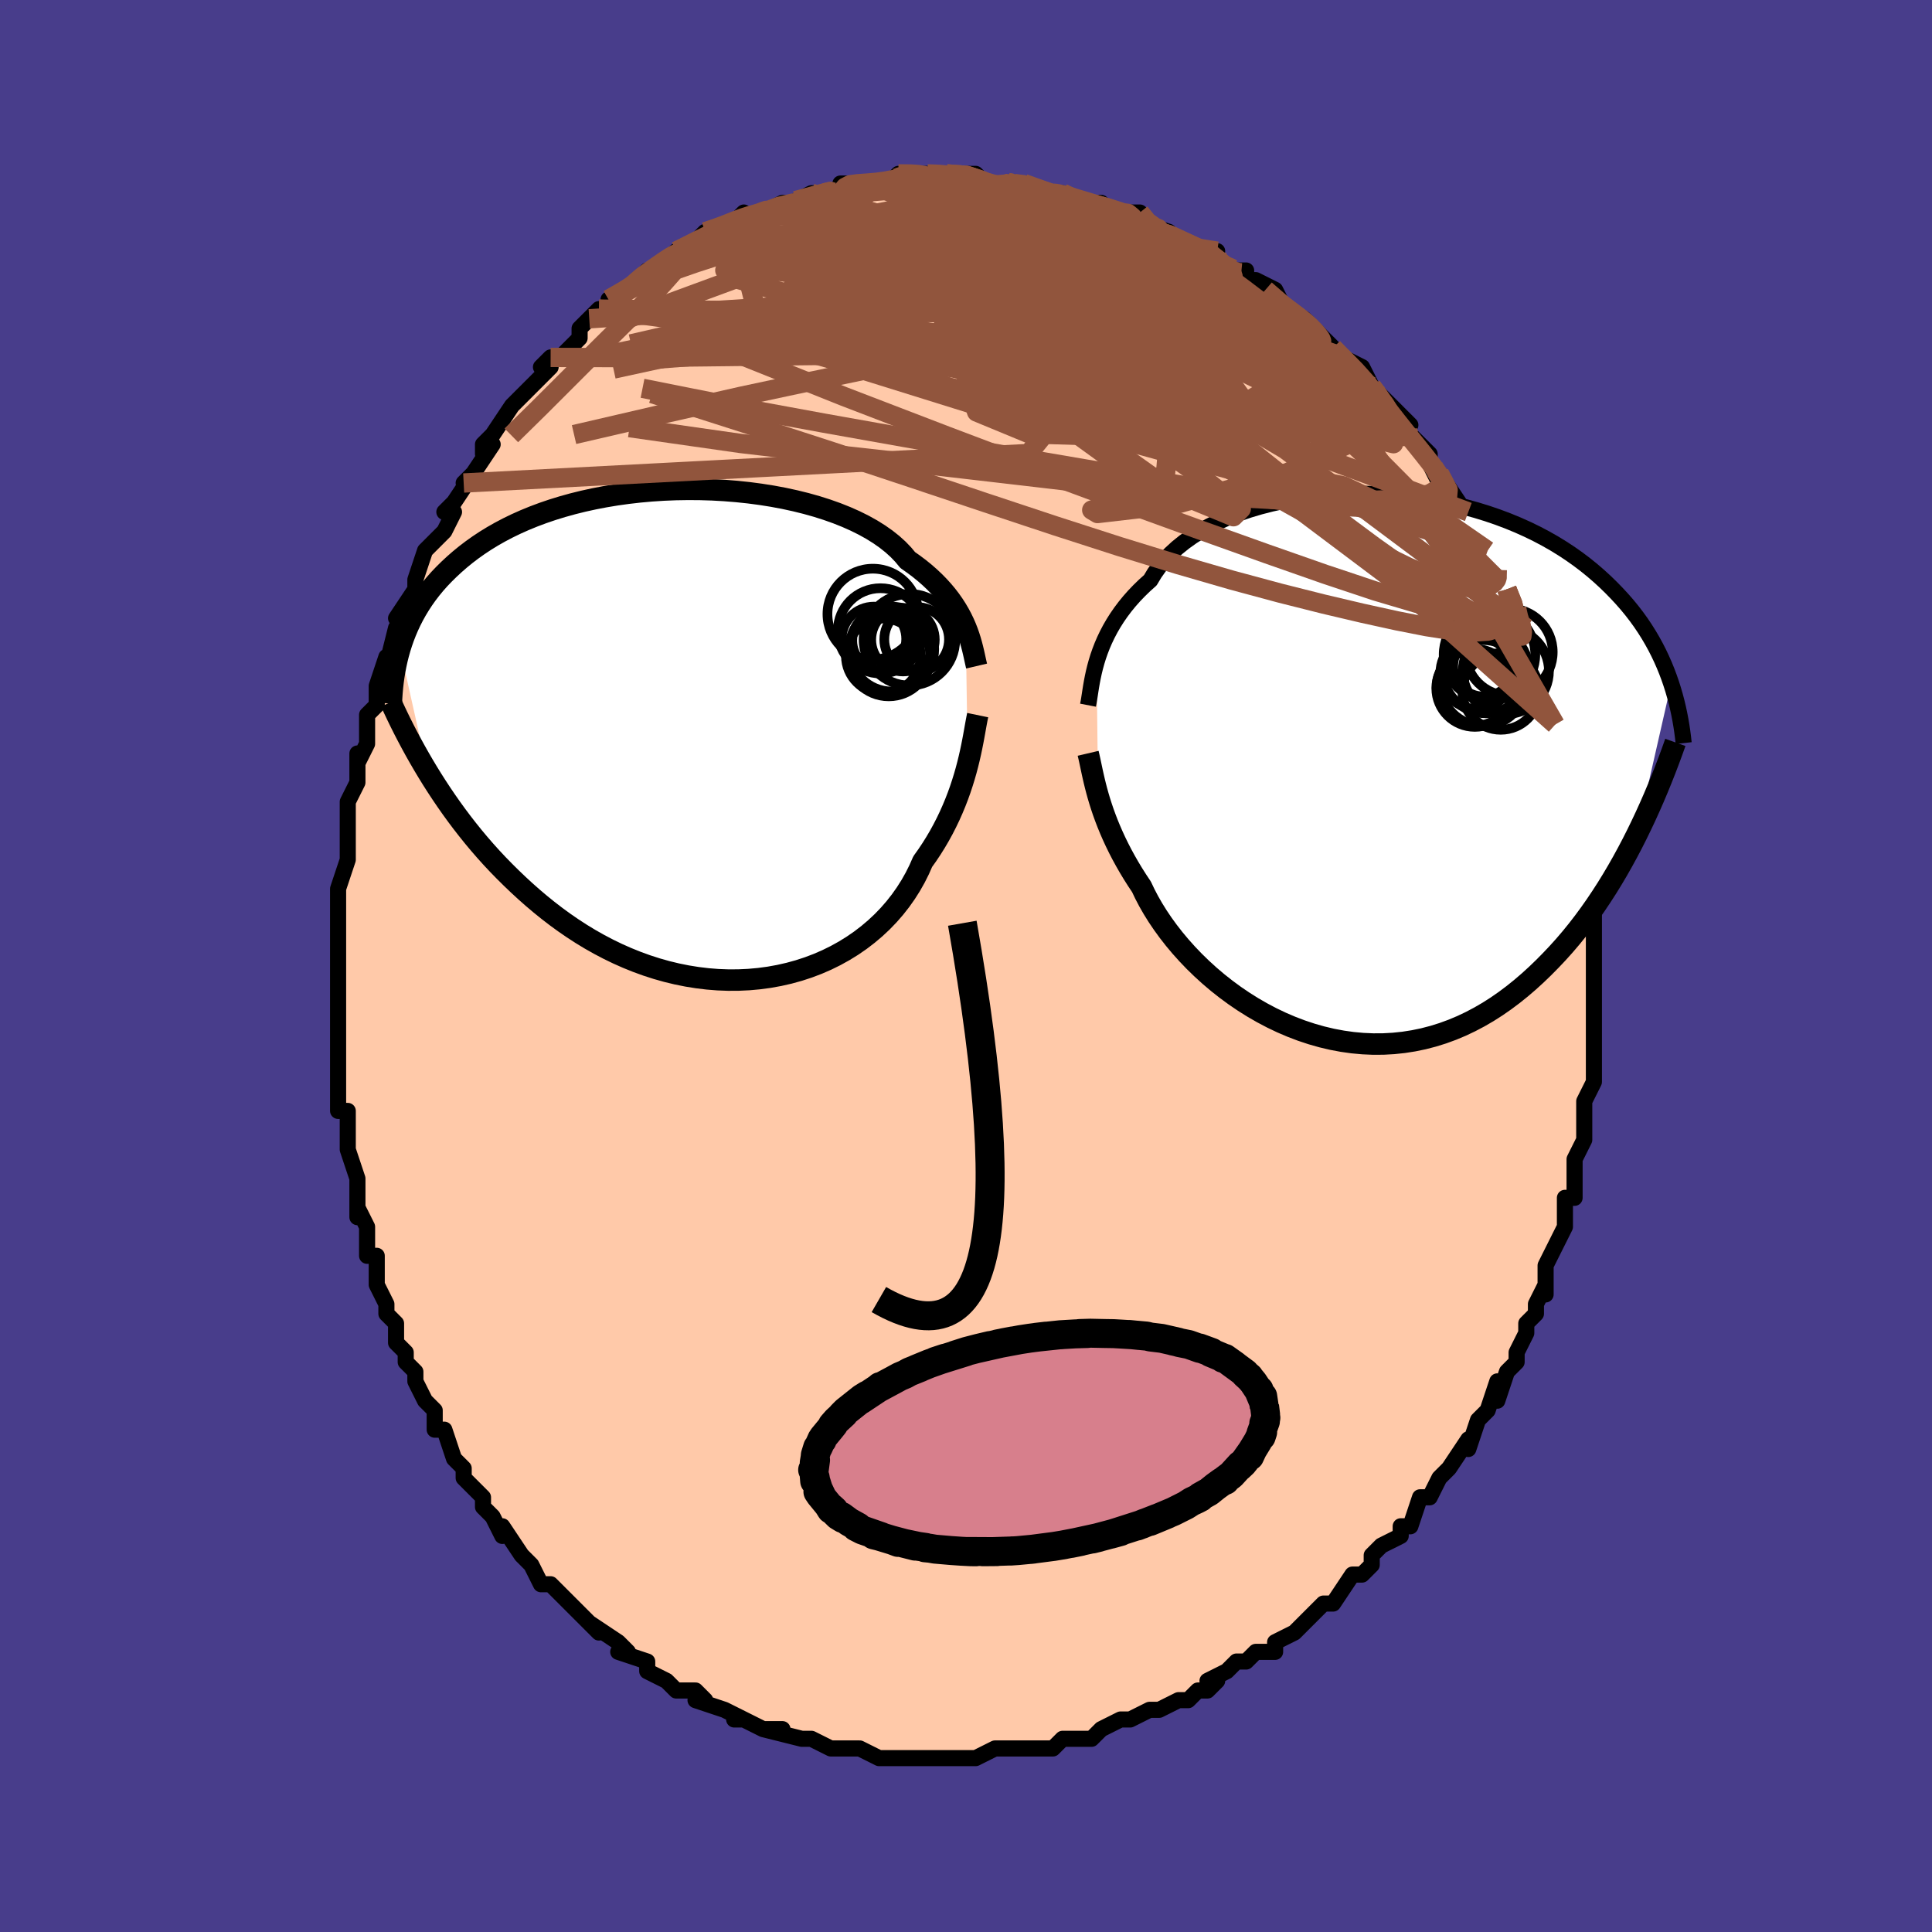 <svg viewBox="-100 -100 200 200" xmlns="http://www.w3.org/2000/svg" width="400" height="400" id="face-svg"><defs><clipPath id="leftEyeClipPath"><polyline points="27.932,-11.165,27.73,-11.628,27.504,-12.097,27.252,-12.569,26.973,-13.044,26.667,-13.52,26.331,-13.997,25.966,-14.473,25.57,-14.946,25.143,-15.416,24.686,-15.882,24.197,-16.343,23.676,-16.798,23.124,-17.246,22.541,-17.685,21.927,-18.116,21.462,-18.677,20.934,-19.226,20.344,-19.76,19.692,-20.278,18.98,-20.778,18.21,-21.26,17.383,-21.72,16.503,-22.158,15.572,-22.572,14.594,-22.962,13.57,-23.326,12.506,-23.664,11.404,-23.973,10.268,-24.254,9.103,-24.507,7.911,-24.73,6.697,-24.922,5.465,-25.085,4.218,-25.216,2.961,-25.317,1.697,-25.388,0.43,-25.427,-0.836,-25.436,-2.098,-25.415,-3.353,-25.364,-4.596,-25.283,-5.826,-25.173,-7.038,-25.034,-8.231,-24.868,-9.402,-24.674,-10.547,-24.454,-11.666,-24.209,-12.757,-23.938,-13.816,-23.644,-14.843,-23.328,-15.837,-22.99,-16.797,-22.631,-17.721,-22.253,-18.609,-21.857,-19.461,-21.444,-20.276,-21.015,-21.055,-20.572,-21.798,-20.116,-22.505,-19.648,-23.178,-19.169,-23.817,-18.682,-24.423,-18.187,-24.999,-17.685,-25.546,-17.178,-26.065,-16.667,-26.558,-16.151,-27.022,-15.627,-27.458,-15.096,-27.867,-14.56,-28.25,-14.018,-28.607,-13.47,-28.94,-12.918,-29.248,-12.363,-29.533,-11.803,-29.795,-11.241,-30.035,-10.677,-30.255,-10.11,-30.454,-9.541,-30.634,-8.972,-27.772,3.82,-27.313,4.564,-26.838,5.309,-26.347,6.056,-25.84,6.803,-25.317,7.55,-24.777,8.295,-24.219,9.038,-23.644,9.778,-23.052,10.514,-22.442,11.245,-21.814,11.969,-21.168,12.687,-20.504,13.396,-19.821,14.096,-19.12,14.79,-18.399,15.48,-17.657,16.164,-16.894,16.839,-16.11,17.503,-15.303,18.155,-14.476,18.791,-13.627,19.41,-12.756,20.009,-11.864,20.587,-10.953,21.14,-10.021,21.667,-9.07,22.166,-8.101,22.636,-7.116,23.073,-6.114,23.477,-5.099,23.846,-4.07,24.178,-3.029,24.472,-1.979,24.726,-0.921,24.939,0.143,25.11,1.212,25.239,2.282,25.324,3.353,25.364,4.421,25.359,5.484,25.309,6.541,25.213,7.589,25.072,8.625,24.884,9.647,24.652,10.653,24.374,11.64,24.052,12.605,23.686,13.547,23.277,14.462,22.826,15.35,22.334,16.207,21.804,17.031,21.236,17.82,20.631,18.573,19.993,19.288,19.323,19.963,18.622,20.596,17.895,21.187,17.142,21.734,16.367,22.238,15.572,22.697,14.76,23.111,13.934,23.48,13.097,23.949,12.439,24.393,11.772,24.815,11.098,25.213,10.418,25.588,9.733,25.939,9.047,26.268,8.359,26.574,7.671,26.859,6.986,27.122,6.305,27.364,5.63,27.585,4.963,27.788,4.305,27.973,3.659,28.14,3.026"></polyline></clipPath><clipPath id="rightEyeClipPath"><polyline points="-27.569,-10.899,-27.399,-11.448,-27.204,-12.008,-26.985,-12.575,-26.738,-13.148,-26.463,-13.725,-26.159,-14.304,-25.825,-14.883,-25.459,-15.462,-25.062,-16.037,-24.633,-16.609,-24.171,-17.175,-23.677,-17.734,-23.15,-18.284,-22.591,-18.826,-21.999,-19.356,-21.575,-20.066,-21.085,-20.76,-20.53,-21.434,-19.91,-22.086,-19.226,-22.714,-18.481,-23.315,-17.676,-23.889,-16.814,-24.433,-15.898,-24.945,-14.931,-25.425,-13.916,-25.87,-12.856,-26.28,-11.756,-26.654,-10.619,-26.992,-9.449,-27.291,-8.25,-27.552,-7.025,-27.775,-5.78,-27.959,-4.518,-28.104,-3.244,-28.21,-1.96,-28.277,-0.671,-28.306,0.619,-28.296,1.907,-28.25,3.189,-28.166,4.461,-28.045,5.721,-27.889,6.966,-27.699,8.191,-27.475,9.396,-27.219,10.576,-26.931,11.731,-26.613,12.858,-26.266,13.954,-25.892,15.019,-25.491,16.05,-25.066,17.048,-24.618,18.01,-24.149,18.937,-23.659,19.827,-23.152,20.681,-22.627,21.499,-22.087,22.28,-21.534,23.026,-20.97,23.737,-20.395,24.415,-19.811,25.06,-19.221,25.674,-18.626,26.258,-18.027,26.816,-17.426,27.346,-16.821,27.848,-16.21,28.322,-15.594,28.77,-14.974,29.19,-14.349,29.586,-13.721,29.956,-13.091,30.303,-12.459,30.626,-11.826,30.926,-11.192,31.205,-10.558,31.463,-9.924,31.7,-9.292,31.919,-8.66,28.367,6.954,27.89,7.897,27.397,8.835,26.888,9.767,26.363,10.692,25.821,11.608,25.263,12.514,24.687,13.408,24.095,14.29,23.485,15.158,22.857,16.011,22.212,16.847,21.549,17.664,20.868,18.462,20.169,19.239,19.451,19.998,18.714,20.745,17.957,21.474,17.178,22.184,16.379,22.87,15.558,23.53,14.717,24.16,13.855,24.759,12.972,25.323,12.069,25.849,11.146,26.336,10.205,26.782,9.245,27.184,8.269,27.541,7.277,27.85,6.27,28.112,5.25,28.323,4.218,28.485,3.176,28.595,2.126,28.653,1.069,28.659,0.006,28.613,-1.058,28.516,-2.124,28.366,-3.189,28.166,-4.25,27.915,-5.305,27.615,-6.352,27.267,-7.389,26.873,-8.413,26.435,-9.423,25.953,-10.414,25.431,-11.386,24.871,-12.336,24.275,-13.261,23.646,-14.16,22.986,-15.029,22.3,-15.868,21.588,-16.673,20.856,-17.444,20.107,-18.177,19.342,-18.872,18.567,-19.527,17.785,-20.141,16.998,-20.713,16.211,-21.242,15.427,-21.726,14.649,-22.167,13.881,-22.563,13.125,-22.916,12.384,-23.369,11.703,-23.799,11.024,-24.206,10.348,-24.59,9.678,-24.952,9.014,-25.29,8.358,-25.607,7.709,-25.901,7.071,-26.174,6.443,-26.427,5.827,-26.659,5.224,-26.873,4.634,-27.067,4.059,-27.245,3.5,-27.406,2.956"></polyline></clipPath><filter id="fuzzy"><feTurbulence id="turbulence" baseFrequency="0.05" numOctaves="3" type="noise" result="noise"></feTurbulence><feDisplacementMap in="SourceGraphic" in2="noise" scale="2"></feDisplacementMap></filter><linearGradient id="rainbowGradient" x1="0%" y1="0%" x2="100%" y2="0%"><stop offset="0%" style="stop-color: rgb(80, 68, 68);  stop-opacity: 1"></stop><stop offset="50%" style="stop-color: rgb(220, 20, 60);  stop-opacity: 1"></stop><stop offset="100%" style="stop-color: rgb(0, 0, 0);  stop-opacity: 1"></stop></linearGradient></defs><title>That&#39;s an ugly face</title><desc>CREATED BY XUAN TANG, MORE INFO AT TXSTC55.GITHUB.IO</desc><rect x="-100" y="-100" width="100%" height="100%" opacity="1" fill="rgb(72, 61, 139)"></rect><polyline id="faceContour" points="65,0,65,0,65,2,65,2,65,3,65,7,65,7,65,9,65,9,65,11,65,12,64,14,64,14,64,15,64,17,64,18,63,20,63,20,63,22,63,23,63,24,62,24,62,27,62,27,61,29,60,31,60,33,60,34,60,33,59,35,59,35,59,36,58,37,58,38,57,40,57,41,56,42,55,45,55,43,54,46,53,47,53,47,52,50,52,49,50,52,50,52,49,53,49,53,48,55,48,55,47,55,46,58,45,58,45,58,45,59,43,60,42,61,42,62,41,63,41,63,40,63,38,66,38,66,37,66,35,68,36,67,34,69,32,70,32,70,32,71,30,71,29,72,28,72,27,73,25,74,26,74,25,75,24,75,23,76,22,76,22,76,20,77,19,77,19,77,17,78,16,78,14,79,14,79,13,80,12,80,10,80,9,81,7,81,7,81,6,81,6,81,5,81,4,81,3,81,1,82,0,82,-2,82,-1,82,-4,82,-5,82,-4,82,-7,82,-6,82,-9,82,-11,81,-11,81,-12,81,-13,81,-13,81,-14,81,-16,80,-17,80,-16,80,-17,80,-21,79,-19,79,-21,79,-23,78,-24,78,-23,78,-25,77,-28,76,-27,76,-28,75,-29,75,-30,75,-31,74,-33,73,-33,73,-33,72,-36,71,-35,71,-36,70,-39,68,-38,69,-38,69,-39,68,-40,67,-41,66,-42,65,-43,64,-44,64,-45,62,-46,61,-46,61,-48,58,-48,59,-49,57,-49,57,-50,56,-50,55,-51,54,-52,53,-52,52,-53,51,-53,51,-54,48,-55,48,-55,46,-56,45,-56,45,-57,43,-57,42,-58,41,-58,40,-59,39,-59,37,-60,36,-60,35,-61,33,-61,31,-61,30,-62,30,-62,29,-62,27,-63,25,-63,26,-63,23,-63,24,-63,22,-63,22,-64,19,-64,17,-64,15,-65,15,-65,12,-65,11,-65,11,-65,8,-65,9,-65,6,-65,4,-65,4,-65,2,-65,1,-65,-2,-65,-1,-65,-2,-65,-2,-65,-5,-65,-5,-65,-7,-65,-8,-64,-11,-64,-13,-64,-12,-64,-15,-64,-16,-64,-17,-63,-19,-63,-22,-63,-21,-63,-21,-62,-23,-62,-26,-62,-26,-61,-27,-61,-29,-60,-32,-60,-31,-60,-31,-59,-35,-58,-36,-59,-36,-57,-39,-57,-39,-57,-40,-56,-43,-56,-43,-56,-43,-55,-44,-54,-45,-53,-47,-54,-47,-53,-48,-51,-51,-52,-50,-51,-51,-49,-54,-50,-53,-50,-54,-49,-55,-47,-58,-47,-58,-47,-58,-46,-59,-46,-59,-43,-62,-44,-62,-43,-63,-42,-63,-40,-65,-40,-66,-40,-66,-38,-68,-39,-67,-36,-69,-37,-69,-35,-70,-34,-71,-33,-72,-34,-71,-31,-73,-30,-74,-30,-74,-30,-74,-28,-75,-27,-76,-27,-76,-24,-77,-24,-77,-23,-78,-24,-77,-21,-78,-21,-78,-21,-78,-19,-79,-18,-79,-18,-79,-16,-80,-14,-80,-13,-80,-12,-81,-13,-81,-12,-81,-10,-81,-9,-81,-9,-81,-8,-81,-7,-82,-5,-82,-5,-82,-4,-82,-3,-82,-2,-82,1,-82,1,-82,2,-81,3,-81,4,-81,5,-81,6,-81,6,-81,9,-80,9,-80,10,-80,10,-80,12,-79,13,-79,14,-79,15,-78,16,-78,17,-78,18,-78,18,-77,21,-76,20,-76,21,-76,22,-75,25,-74,24,-74,26,-74,25,-74,27,-72,29,-72,29,-71,30,-71,32,-70,33,-68,31,-70,33,-68,35,-67,36,-66,35,-67,37,-65,38,-64,38,-64,40,-62,39,-63,41,-62,42,-60,43,-59,43,-58,43,-59,46,-56,45,-56,47,-54,47,-54,48,-53,48,-52,49,-50,49,-51,51,-48,50,-49,52,-46,52,-47,52,-46,54,-43,53,-44,55,-41,55,-40,55,-40,56,-40,56,-39,57,-37,57,-36,58,-35,58,-34,59,-31,59,-31,60,-30,60,-29,60,-28,60,-28,61,-25,61,-25,62,-23,62,-21,62,-22,63,-19,63,-20,63,-18,63,-16,64,-15,64,-14,64,-11,64,-10,64,-10,65,-9,65,-6,65,-6,65,-6,65,-4,65,-2,65,-3,65,0,65,0" fill="#ffc9a9" stroke="black" stroke-width="1.667" stroke-linejoin="round" filter="url(#fuzzy)"></polyline><g transform="translate(41.083 -20.579)"><polyline id="rightCountour" points="-27.569,-10.899,-27.399,-11.448,-27.204,-12.008,-26.985,-12.575,-26.738,-13.148,-26.463,-13.725,-26.159,-14.304,-25.825,-14.883,-25.459,-15.462,-25.062,-16.037,-24.633,-16.609,-24.171,-17.175,-23.677,-17.734,-23.15,-18.284,-22.591,-18.826,-21.999,-19.356,-21.575,-20.066,-21.085,-20.76,-20.53,-21.434,-19.91,-22.086,-19.226,-22.714,-18.481,-23.315,-17.676,-23.889,-16.814,-24.433,-15.898,-24.945,-14.931,-25.425,-13.916,-25.87,-12.856,-26.28,-11.756,-26.654,-10.619,-26.992,-9.449,-27.291,-8.25,-27.552,-7.025,-27.775,-5.78,-27.959,-4.518,-28.104,-3.244,-28.21,-1.96,-28.277,-0.671,-28.306,0.619,-28.296,1.907,-28.25,3.189,-28.166,4.461,-28.045,5.721,-27.889,6.966,-27.699,8.191,-27.475,9.396,-27.219,10.576,-26.931,11.731,-26.613,12.858,-26.266,13.954,-25.892,15.019,-25.491,16.05,-25.066,17.048,-24.618,18.01,-24.149,18.937,-23.659,19.827,-23.152,20.681,-22.627,21.499,-22.087,22.28,-21.534,23.026,-20.97,23.737,-20.395,24.415,-19.811,25.06,-19.221,25.674,-18.626,26.258,-18.027,26.816,-17.426,27.346,-16.821,27.848,-16.21,28.322,-15.594,28.77,-14.974,29.19,-14.349,29.586,-13.721,29.956,-13.091,30.303,-12.459,30.626,-11.826,30.926,-11.192,31.205,-10.558,31.463,-9.924,31.7,-9.292,31.919,-8.66,28.367,6.954,27.89,7.897,27.397,8.835,26.888,9.767,26.363,10.692,25.821,11.608,25.263,12.514,24.687,13.408,24.095,14.29,23.485,15.158,22.857,16.011,22.212,16.847,21.549,17.664,20.868,18.462,20.169,19.239,19.451,19.998,18.714,20.745,17.957,21.474,17.178,22.184,16.379,22.87,15.558,23.53,14.717,24.16,13.855,24.759,12.972,25.323,12.069,25.849,11.146,26.336,10.205,26.782,9.245,27.184,8.269,27.541,7.277,27.85,6.27,28.112,5.25,28.323,4.218,28.485,3.176,28.595,2.126,28.653,1.069,28.659,0.006,28.613,-1.058,28.516,-2.124,28.366,-3.189,28.166,-4.25,27.915,-5.305,27.615,-6.352,27.267,-7.389,26.873,-8.413,26.435,-9.423,25.953,-10.414,25.431,-11.386,24.871,-12.336,24.275,-13.261,23.646,-14.16,22.986,-15.029,22.3,-15.868,21.588,-16.673,20.856,-17.444,20.107,-18.177,19.342,-18.872,18.567,-19.527,17.785,-20.141,16.998,-20.713,16.211,-21.242,15.427,-21.726,14.649,-22.167,13.881,-22.563,13.125,-22.916,12.384,-23.369,11.703,-23.799,11.024,-24.206,10.348,-24.59,9.678,-24.952,9.014,-25.29,8.358,-25.607,7.709,-25.901,7.071,-26.174,6.443,-26.427,5.827,-26.659,5.224,-26.873,4.634,-27.067,4.059,-27.245,3.5,-27.406,2.956" fill="white" stroke="white" stroke-width="0" stroke-linejoin="round" filter="url(#fuzzy)"></polyline></g><g transform="translate(-27.96 -23.906)"><polyline id="leftCountour" points="27.932,-11.165,27.73,-11.628,27.504,-12.097,27.252,-12.569,26.973,-13.044,26.667,-13.52,26.331,-13.997,25.966,-14.473,25.57,-14.946,25.143,-15.416,24.686,-15.882,24.197,-16.343,23.676,-16.798,23.124,-17.246,22.541,-17.685,21.927,-18.116,21.462,-18.677,20.934,-19.226,20.344,-19.76,19.692,-20.278,18.98,-20.778,18.21,-21.26,17.383,-21.72,16.503,-22.158,15.572,-22.572,14.594,-22.962,13.57,-23.326,12.506,-23.664,11.404,-23.973,10.268,-24.254,9.103,-24.507,7.911,-24.73,6.697,-24.922,5.465,-25.085,4.218,-25.216,2.961,-25.317,1.697,-25.388,0.43,-25.427,-0.836,-25.436,-2.098,-25.415,-3.353,-25.364,-4.596,-25.283,-5.826,-25.173,-7.038,-25.034,-8.231,-24.868,-9.402,-24.674,-10.547,-24.454,-11.666,-24.209,-12.757,-23.938,-13.816,-23.644,-14.843,-23.328,-15.837,-22.99,-16.797,-22.631,-17.721,-22.253,-18.609,-21.857,-19.461,-21.444,-20.276,-21.015,-21.055,-20.572,-21.798,-20.116,-22.505,-19.648,-23.178,-19.169,-23.817,-18.682,-24.423,-18.187,-24.999,-17.685,-25.546,-17.178,-26.065,-16.667,-26.558,-16.151,-27.022,-15.627,-27.458,-15.096,-27.867,-14.56,-28.25,-14.018,-28.607,-13.47,-28.94,-12.918,-29.248,-12.363,-29.533,-11.803,-29.795,-11.241,-30.035,-10.677,-30.255,-10.11,-30.454,-9.541,-30.634,-8.972,-27.772,3.82,-27.313,4.564,-26.838,5.309,-26.347,6.056,-25.84,6.803,-25.317,7.55,-24.777,8.295,-24.219,9.038,-23.644,9.778,-23.052,10.514,-22.442,11.245,-21.814,11.969,-21.168,12.687,-20.504,13.396,-19.821,14.096,-19.12,14.79,-18.399,15.48,-17.657,16.164,-16.894,16.839,-16.11,17.503,-15.303,18.155,-14.476,18.791,-13.627,19.41,-12.756,20.009,-11.864,20.587,-10.953,21.14,-10.021,21.667,-9.07,22.166,-8.101,22.636,-7.116,23.073,-6.114,23.477,-5.099,23.846,-4.07,24.178,-3.029,24.472,-1.979,24.726,-0.921,24.939,0.143,25.11,1.212,25.239,2.282,25.324,3.353,25.364,4.421,25.359,5.484,25.309,6.541,25.213,7.589,25.072,8.625,24.884,9.647,24.652,10.653,24.374,11.64,24.052,12.605,23.686,13.547,23.277,14.462,22.826,15.35,22.334,16.207,21.804,17.031,21.236,17.82,20.631,18.573,19.993,19.288,19.323,19.963,18.622,20.596,17.895,21.187,17.142,21.734,16.367,22.238,15.572,22.697,14.76,23.111,13.934,23.48,13.097,23.949,12.439,24.393,11.772,24.815,11.098,25.213,10.418,25.588,9.733,25.939,9.047,26.268,8.359,26.574,7.671,26.859,6.986,27.122,6.305,27.364,5.63,27.585,4.963,27.788,4.305,27.973,3.659,28.14,3.026" fill="white" stroke="white" stroke-width="0" stroke-linejoin="round" filter="url(#fuzzy)"></polyline></g><g transform="translate(41.083 -20.579)"><polyline id="rightUpper" points="-28.451,-6.42,-28.388,-6.748,-28.328,-7.109,-28.267,-7.502,-28.203,-7.922,-28.132,-8.368,-28.05,-8.838,-27.955,-9.328,-27.845,-9.836,-27.717,-10.36,-27.569,-10.899,-27.399,-11.448,-27.204,-12.008,-26.985,-12.575,-26.738,-13.148,-26.463,-13.725,-26.159,-14.304,-25.825,-14.883,-25.459,-15.462,-25.062,-16.037,-24.633,-16.609,-24.171,-17.175,-23.677,-17.734,-23.15,-18.284,-22.591,-18.826,-21.999,-19.356,-21.575,-20.066,-21.085,-20.76,-20.53,-21.434,-19.91,-22.086,-19.226,-22.714,-18.481,-23.315,-17.676,-23.889,-16.814,-24.433,-15.898,-24.945,-14.931,-25.425,-13.916,-25.87,-12.856,-26.28,-11.756,-26.654,-10.619,-26.992,-9.449,-27.291,-8.25,-27.552,-7.025,-27.775,-5.78,-27.959,-4.518,-28.104,-3.244,-28.21,-1.96,-28.277,-0.671,-28.306,0.619,-28.296,1.907,-28.25,3.189,-28.166,4.461,-28.045,5.721,-27.889,6.966,-27.699,8.191,-27.475,9.396,-27.219,10.576,-26.931,11.731,-26.613,12.858,-26.266,13.954,-25.892,15.019,-25.491,16.05,-25.066,17.048,-24.618,18.01,-24.149,18.937,-23.659,19.827,-23.152,20.681,-22.627,21.499,-22.087,22.28,-21.534,23.026,-20.97,23.737,-20.395,24.415,-19.811,25.06,-19.221,25.674,-18.626,26.258,-18.027,26.816,-17.426,27.346,-16.821,27.848,-16.21,28.322,-15.594,28.77,-14.974,29.19,-14.349,29.586,-13.721,29.956,-13.091,30.303,-12.459,30.626,-11.826,30.926,-11.192,31.205,-10.558,31.463,-9.924,31.7,-9.292,31.919,-8.66,32.119,-8.031,32.301,-7.404,32.467,-6.779,32.616,-6.158,32.749,-5.539,32.868,-4.924,32.973,-4.312,33.064,-3.704,33.142,-3.099,33.208,-2.498" fill="none" stroke="black" stroke-width="1.667" stroke-linejoin="round" filter="url(#fuzzy)"></polyline><polyline id="rightLower" points="-28.439,-1.439,-28.357,-1.091,-28.275,-0.722,-28.191,-0.332,-28.105,0.078,-28.013,0.51,-27.913,0.961,-27.804,1.432,-27.684,1.922,-27.552,2.43,-27.406,2.956,-27.245,3.5,-27.067,4.059,-26.873,4.634,-26.659,5.224,-26.427,5.827,-26.174,6.443,-25.901,7.071,-25.607,7.709,-25.29,8.358,-24.952,9.014,-24.59,9.678,-24.206,10.348,-23.799,11.024,-23.369,11.703,-22.916,12.384,-22.563,13.125,-22.167,13.881,-21.726,14.649,-21.242,15.427,-20.713,16.211,-20.141,16.998,-19.527,17.785,-18.872,18.567,-18.177,19.342,-17.444,20.107,-16.673,20.856,-15.868,21.588,-15.029,22.3,-14.16,22.986,-13.261,23.646,-12.336,24.275,-11.386,24.871,-10.414,25.431,-9.423,25.953,-8.413,26.435,-7.389,26.873,-6.352,27.267,-5.305,27.615,-4.25,27.915,-3.189,28.166,-2.124,28.366,-1.058,28.516,0.006,28.613,1.069,28.659,2.126,28.653,3.176,28.595,4.218,28.485,5.25,28.323,6.27,28.112,7.277,27.85,8.269,27.541,9.245,27.184,10.205,26.782,11.146,26.336,12.069,25.849,12.972,25.323,13.855,24.759,14.717,24.16,15.558,23.53,16.379,22.87,17.178,22.184,17.957,21.474,18.714,20.745,19.451,19.998,20.169,19.239,20.868,18.462,21.549,17.664,22.212,16.847,22.857,16.011,23.485,15.158,24.095,14.29,24.687,13.408,25.263,12.514,25.821,11.608,26.363,10.692,26.888,9.767,27.397,8.835,27.89,7.897,28.367,6.954,28.828,6.006,29.275,5.056,29.707,4.103,30.125,3.149,30.528,2.195,30.918,1.24,31.295,0.286,31.659,-0.667,32.01,-1.618,32.349,-2.568" fill="none" stroke="black" stroke-width="2.222" stroke-linejoin="round" filter="url(#fuzzy)"></polyline><!--[--><circle r="4.445" cx="12.449" cy="-8.718" stroke="black" fill="none" stroke-width="1" filter="url(#fuzzy)" clip-path="url(#rightEyeClipPath)"></circle><circle r="4.741" cx="13.108" cy="-11.663" stroke="black" fill="none" stroke-width="1" filter="url(#fuzzy)" clip-path="url(#rightEyeClipPath)"></circle><circle r="3.966" cx="14.272" cy="-7.84" stroke="black" fill="none" stroke-width="1" filter="url(#fuzzy)" clip-path="url(#rightEyeClipPath)"></circle><circle r="4.514" cx="15.14" cy="-11.916" stroke="black" fill="none" stroke-width="1" filter="url(#fuzzy)" clip-path="url(#rightEyeClipPath)"></circle><circle r="3.969" cx="11.611" cy="-8.26" stroke="black" fill="none" stroke-width="1" filter="url(#fuzzy)" clip-path="url(#rightEyeClipPath)"></circle><circle r="3.987" cx="11.591" cy="-8.163" stroke="black" fill="none" stroke-width="1" filter="url(#fuzzy)" clip-path="url(#rightEyeClipPath)"></circle><circle r="4.458" cx="12.714" cy="-10.039" stroke="black" fill="none" stroke-width="1" filter="url(#fuzzy)" clip-path="url(#rightEyeClipPath)"></circle><circle r="4.457" cx="14.806" cy="-9.956" stroke="black" fill="none" stroke-width="1" filter="url(#fuzzy)" clip-path="url(#rightEyeClipPath)"></circle><circle r="3.141" cx="12.492" cy="-10.46" stroke="black" fill="none" stroke-width="1" filter="url(#fuzzy)" clip-path="url(#rightEyeClipPath)"></circle><circle r="3.753" cx="11.781" cy="-9.781" stroke="black" fill="none" stroke-width="1" filter="url(#fuzzy)" clip-path="url(#rightEyeClipPath)"></circle><!--]--></g><g transform="translate(-27.96 -23.906)"><polyline id="leftUpper" points="29.057,-7.143,28.98,-7.471,28.903,-7.82,28.823,-8.188,28.736,-8.574,28.64,-8.975,28.532,-9.391,28.409,-9.82,28.27,-10.259,28.112,-10.708,27.932,-11.165,27.73,-11.628,27.504,-12.097,27.252,-12.569,26.973,-13.044,26.667,-13.52,26.331,-13.997,25.966,-14.473,25.57,-14.946,25.143,-15.416,24.686,-15.882,24.197,-16.343,23.676,-16.798,23.124,-17.246,22.541,-17.685,21.927,-18.116,21.462,-18.677,20.934,-19.226,20.344,-19.76,19.692,-20.278,18.98,-20.778,18.21,-21.26,17.383,-21.72,16.503,-22.158,15.572,-22.572,14.594,-22.962,13.57,-23.326,12.506,-23.664,11.404,-23.973,10.268,-24.254,9.103,-24.507,7.911,-24.73,6.697,-24.922,5.465,-25.085,4.218,-25.216,2.961,-25.317,1.697,-25.388,0.43,-25.427,-0.836,-25.436,-2.098,-25.415,-3.353,-25.364,-4.596,-25.283,-5.826,-25.173,-7.038,-25.034,-8.231,-24.868,-9.402,-24.674,-10.547,-24.454,-11.666,-24.209,-12.757,-23.938,-13.816,-23.644,-14.843,-23.328,-15.837,-22.99,-16.797,-22.631,-17.721,-22.253,-18.609,-21.857,-19.461,-21.444,-20.276,-21.015,-21.055,-20.572,-21.798,-20.116,-22.505,-19.648,-23.178,-19.169,-23.817,-18.682,-24.423,-18.187,-24.999,-17.685,-25.546,-17.178,-26.065,-16.667,-26.558,-16.151,-27.022,-15.627,-27.458,-15.096,-27.867,-14.56,-28.25,-14.018,-28.607,-13.47,-28.94,-12.918,-29.248,-12.363,-29.533,-11.803,-29.795,-11.241,-30.035,-10.677,-30.255,-10.11,-30.454,-9.541,-30.634,-8.972,-30.795,-8.401,-30.938,-7.83,-31.064,-7.259,-31.174,-6.688,-31.268,-6.117,-31.347,-5.546,-31.412,-4.977,-31.463,-4.408,-31.501,-3.841,-31.526,-3.274" fill="none" stroke="black" stroke-width="2.222" stroke-linejoin="round" filter="url(#fuzzy)"></polyline><polyline id="leftLower" points="29.17,-2.066,29.093,-1.693,29.016,-1.283,28.936,-0.839,28.852,-0.363,28.76,0.143,28.66,0.675,28.549,1.232,28.427,1.811,28.291,2.41,28.14,3.026,27.973,3.659,27.788,4.305,27.585,4.963,27.364,5.63,27.122,6.305,26.859,6.986,26.574,7.671,26.268,8.359,25.939,9.047,25.588,9.733,25.213,10.418,24.815,11.098,24.393,11.772,23.949,12.439,23.48,13.097,23.111,13.934,22.697,14.76,22.238,15.572,21.734,16.367,21.187,17.142,20.596,17.895,19.963,18.622,19.288,19.323,18.573,19.993,17.82,20.631,17.031,21.236,16.207,21.804,15.35,22.334,14.462,22.826,13.547,23.277,12.605,23.686,11.64,24.052,10.653,24.374,9.647,24.652,8.625,24.884,7.589,25.072,6.541,25.213,5.484,25.309,4.421,25.359,3.353,25.364,2.282,25.324,1.212,25.239,0.143,25.11,-0.921,24.939,-1.979,24.726,-3.029,24.472,-4.07,24.178,-5.099,23.846,-6.114,23.477,-7.116,23.073,-8.101,22.636,-9.07,22.166,-10.021,21.667,-10.953,21.14,-11.864,20.587,-12.756,20.009,-13.627,19.41,-14.476,18.791,-15.303,18.155,-16.11,17.503,-16.894,16.839,-17.657,16.164,-18.399,15.48,-19.12,14.79,-19.821,14.096,-20.504,13.396,-21.168,12.687,-21.814,11.969,-22.442,11.245,-23.052,10.514,-23.644,9.778,-24.219,9.038,-24.777,8.295,-25.317,7.55,-25.84,6.803,-26.347,6.056,-26.838,5.309,-27.313,4.564,-27.772,3.82,-28.216,3.078,-28.645,2.339,-29.06,1.604,-29.46,0.873,-29.846,0.146,-30.22,-0.576,-30.58,-1.293,-30.927,-2.005,-31.262,-2.712,-31.585,-3.414" fill="none" stroke="black" stroke-width="2.222" stroke-linejoin="round" filter="url(#fuzzy)"></polyline><!--[--><circle r="4.283" cx="19.964" cy="-8.293" stroke="black" fill="none" stroke-width="1" filter="url(#fuzzy)" clip-path="url(#leftEyeClipPath)"></circle><circle r="3.064" cx="19.25" cy="-9.77" stroke="black" fill="none" stroke-width="1" filter="url(#fuzzy)" clip-path="url(#leftEyeClipPath)"></circle><circle r="3.349" cx="22.851" cy="-9.903" stroke="black" fill="none" stroke-width="1" filter="url(#fuzzy)" clip-path="url(#leftEyeClipPath)"></circle><circle r="4.412" cx="19.105" cy="-10.79" stroke="black" fill="none" stroke-width="1" filter="url(#fuzzy)" clip-path="url(#leftEyeClipPath)"></circle><circle r="3.87" cx="19.401" cy="-8.194" stroke="black" fill="none" stroke-width="1" filter="url(#fuzzy)" clip-path="url(#leftEyeClipPath)"></circle><circle r="4.701" cx="18.319" cy="-12.522" stroke="black" fill="none" stroke-width="1" filter="url(#fuzzy)" clip-path="url(#leftEyeClipPath)"></circle><circle r="3.29" cx="21.438" cy="-9.874" stroke="black" fill="none" stroke-width="1" filter="url(#fuzzy)" clip-path="url(#leftEyeClipPath)"></circle><circle r="3.342" cx="18.429" cy="-9.955" stroke="black" fill="none" stroke-width="1" filter="url(#fuzzy)" clip-path="url(#leftEyeClipPath)"></circle><circle r="4.392" cx="20.277" cy="-8.9" stroke="black" fill="none" stroke-width="1" filter="url(#fuzzy)" clip-path="url(#leftEyeClipPath)"></circle><circle r="4.741" cx="22.102" cy="-9.87" stroke="black" fill="none" stroke-width="1" filter="url(#fuzzy)" clip-path="url(#leftEyeClipPath)"></circle><!--]--></g><g id="hairs"><!--[--><polyline points="56,-39,56.596,-37.514,56.798,-36.556,56.745,-35.856,56.437,-35.377,55.85,-35.192,54.952,-35.366,53.713,-35.911,52.119,-36.803,50.171,-38.01,47.878,-39.508,45.242,-41.307,42.244,-43.439,38.852,-45.96,35.025,-48.918,30.715,-52.341,25.879,-56.219,20.494,-60.521,14.586,-65.216,8.256,-70.317,1.659,-75.886" fill="none" stroke="rgb(145, 85, 61)" stroke-width="2" stroke-linejoin="round" filter="url(#fuzzy)"></polyline><polyline points="49,-50,49.278,-49.971,49.391,-49.328,49.083,-48.736,48.35,-48.285,47.187,-47.948,45.583,-47.692,43.518,-47.522,40.968,-47.48,37.908,-47.616,34.315,-47.963,30.173,-48.518,25.477,-49.25,20.227,-50.119,14.421,-51.099,8.056,-52.187,1.117,-53.393,-6.433,-54.723,-14.664,-56.189,-23.67,-57.844,-33.485,-59.803" fill="none" stroke="rgb(145, 85, 61)" stroke-width="2" stroke-linejoin="round" filter="url(#fuzzy)"></polyline><polyline points="-2,-82,0.083,-81.839,1.566,-81.34,3.083,-80.646,4.79,-79.861,6.693,-79.006,8.771,-78.06,11.002,-77.003,13.361,-75.835,15.814,-74.576,18.325,-73.255,20.863,-71.898,23.41,-70.526,25.945,-69.16,28.439,-67.822,30.854,-66.527,33.168,-65.273,35.39,-64.061,37.52,-62.958,39.453,-62.162" fill="none" stroke="rgb(145, 85, 61)" stroke-width="2" stroke-linejoin="round" filter="url(#fuzzy)"></polyline><polyline points="-37,-69,-35.304,-69.938,-33.837,-70.751,-32.339,-71.446,-30.633,-72.124,-28.704,-72.824,-26.613,-73.526,-24.402,-74.206,-22.081,-74.862,-19.647,-75.503,-17.121,-76.134,-14.548,-76.749,-11.987,-77.333,-9.487,-77.873,-7.069,-78.364,-4.734,-78.813,-2.493,-79.246,-0.399,-79.701,1.499,-80.199,3.279,-80.683" fill="none" stroke="rgb(145, 85, 61)" stroke-width="2" stroke-linejoin="round" filter="url(#fuzzy)"></polyline><polyline points="-23,-78,-22.67,-77.58,-21.198,-77.588,-19.334,-77.652,-17.129,-77.695,-14.567,-77.702,-11.676,-77.672,-8.517,-77.608,-5.161,-77.515,-1.7,-77.397,1.772,-77.253,5.205,-77.063,8.614,-76.793,12.026,-76.43,15.364,-76.051,18.371,-75.849" fill="none" stroke="rgb(145, 85, 61)" stroke-width="2" stroke-linejoin="round" filter="url(#fuzzy)"></polyline><polyline points="57,-37,57.202,-36.119,57.464,-35.295,57.598,-34.581,57.548,-34.152,57.272,-34.134,56.73,-34.562,55.899,-35.422,54.78,-36.686,53.378,-38.344,51.685,-40.421,49.672,-42.97,47.318,-46.058,44.625,-49.742,41.587,-54.072,38.083,-59.112,33.872,-64.875" fill="none" stroke="rgb(145, 85, 61)" stroke-width="2" stroke-linejoin="round" filter="url(#fuzzy)"></polyline><polyline points="-37,-69,-35.358,-69.953,-34.053,-70.8,-32.823,-71.55,-31.496,-72.3,-30.06,-73.083,-28.577,-73.874,-27.085,-74.645,-25.585,-75.392,-24.067,-76.115,-22.543,-76.808,-21.054,-77.449,-19.654,-78.018,-18.39,-78.504,-17.291,-78.914,-16.368,-79.266,-15.612,-79.581,-14.998,-79.862,-14.475,-80.083,-14.009,-80.183,-13.732,-80.107" fill="none" stroke="rgb(145, 85, 61)" stroke-width="2" stroke-linejoin="round" filter="url(#fuzzy)"></polyline><polyline points="31,-70,32.792,-68.453,34.107,-67.462,34.969,-66.795,35.582,-66.253,36.073,-65.753,36.459,-65.305,36.715,-64.948,36.812,-64.702,36.735,-64.569,36.466,-64.549,35.983,-64.657,35.258,-64.919,34.268,-65.365,32.994,-66.007,31.42,-66.847,29.52,-67.895,27.256,-69.177,24.586,-70.733,21.473,-72.586,17.898,-74.749,13.93,-77.247" fill="none" stroke="rgb(145, 85, 61)" stroke-width="2" stroke-linejoin="round" filter="url(#fuzzy)"></polyline><polyline points="46,-56,45.713,-55.605,45.741,-55.108,45.465,-54.828,44.742,-54.786,43.546,-55.004,41.862,-55.521,39.654,-56.373,36.876,-57.578,33.494,-59.149,29.482,-61.099,24.811,-63.428,19.435,-66.115,13.308,-69.142,6.424,-72.542,-1.099,-76.432" fill="none" stroke="rgb(145, 85, 61)" stroke-width="2" stroke-linejoin="round" filter="url(#fuzzy)"></polyline><polyline points="56,-39,56.525,-37.499,56.514,-36.493,56.105,-35.701,55.303,-35.074,54.085,-34.676,52.423,-34.558,50.293,-34.722,47.684,-35.129,44.599,-35.736,41.046,-36.516,37.025,-37.463,32.523,-38.597,27.514,-39.948,21.974,-41.55,15.889,-43.421,9.257,-45.561,2.081,-47.942,-5.634,-50.523,-13.902,-53.265,-22.799,-56.152,-32.494,-59.254" fill="none" stroke="rgb(145, 85, 61)" stroke-width="2" stroke-linejoin="round" filter="url(#fuzzy)"></polyline><polyline points="49,-51,49.909,-49.282,49.844,-48.529,49.241,-48.128,48.124,-47.933,46.467,-47.884,44.238,-47.985,41.401,-48.285,37.925,-48.852,33.786,-49.733,28.975,-50.938,23.48,-52.425,17.277,-54.133,10.339,-56.025,2.649,-58.127,-5.796,-60.495,-15.051,-63.132,-25.326,-65.953" fill="none" stroke="rgb(145, 85, 61)" stroke-width="2" stroke-linejoin="round" filter="url(#fuzzy)"></polyline><polyline points="-27,-76,-26.22,-76.265,-25.011,-76.711,-23.993,-77.114,-23.174,-77.423,-22.457,-77.655,-21.811,-77.842,-21.267,-77.999,-20.874,-78.126,-20.67,-78.207,-20.691,-78.218,-20.979,-78.125,-21.623,-77.877,-22.803,-77.417,-24.72,-76.724" fill="none" stroke="rgb(145, 85, 61)" stroke-width="2" stroke-linejoin="round" filter="url(#fuzzy)"></polyline><polyline points="-30,-74,-28.29,-74.812,-26.645,-75.278,-24.77,-75.46,-22.662,-75.415,-20.374,-75.17,-17.905,-74.75,-15.224,-74.186,-12.302,-73.511,-9.137,-72.751,-5.736,-71.921,-2.118,-71.03,1.701,-70.08,5.698,-69.077,9.839,-68.023,14.074,-66.921,18.341,-65.775,22.582,-64.588,26.771,-63.379,30.908,-62.186,34.981,-61.055,38.915,-59.911" fill="none" stroke="rgb(145, 85, 61)" stroke-width="2" stroke-linejoin="round" filter="url(#fuzzy)"></polyline><polyline points="12,-79,12.834,-78.924,13.417,-78.659,13.719,-78.313,13.702,-77.943,13.333,-77.519,12.585,-77.003,11.434,-76.385,9.856,-75.682,7.831,-74.911,5.344,-74.079,2.374,-73.187,-1.115,-72.241,-5.166,-71.243,-9.804,-70.18,-15.026,-69.003,-20.83,-67.654,-27.307,-66.098,-34.683,-64.398" fill="none" stroke="rgb(145, 85, 61)" stroke-width="2" stroke-linejoin="round" filter="url(#fuzzy)"></polyline><polyline points="-21,-78,-20.263,-78.176,-18.773,-78.337,-16.92,-78.336,-14.731,-78.2,-12.238,-77.951,-9.539,-77.595,-6.733,-77.136,-3.862,-76.57,-0.906,-75.898,2.175,-75.127,5.398,-74.28,8.744,-73.393,12.169,-72.498,15.641,-71.605,19.142,-70.692,22.657,-69.736,26.138,-68.746,29.497,-67.805,32.575,-67.095" fill="none" stroke="rgb(145, 85, 61)" stroke-width="2" stroke-linejoin="round" filter="url(#fuzzy)"></polyline><polyline points="-21,-78,-19.384,-78.628,-18.03,-78.951,-16.56,-79.22,-14.912,-79.482,-13.2,-79.731,-11.536,-79.953,-9.953,-80.136,-8.421,-80.267,-6.898,-80.347,-5.371,-80.392,-3.858,-80.427,-2.392,-80.475,-1.001,-80.549,0.293,-80.643,1.473,-80.738,2.513,-80.817,3.377,-80.879,4.024,-80.938,4.429,-81.011,4.592,-81.076,4.491,-81.076" fill="none" stroke="rgb(145, 85, 61)" stroke-width="2" stroke-linejoin="round" filter="url(#fuzzy)"></polyline><polyline points="18,-78,18.769,-77.047,19.934,-76.203,21.135,-75.386,22.474,-74.489,23.965,-73.491,25.536,-72.423,27.118,-71.311,28.691,-70.157,30.267,-68.957,31.857,-67.723,33.447,-66.483,34.997,-65.277,36.456,-64.141,37.769,-63.107,38.895,-62.207,39.819,-61.465,40.559,-60.882,41.149,-60.426,41.622,-60.063,41.97,-59.859" fill="none" stroke="rgb(145, 85, 61)" stroke-width="2" stroke-linejoin="round" filter="url(#fuzzy)"></polyline><polyline points="-4,-82,-2.826,-81.955,-1.219,-81.803,0.533,-81.509,2.271,-81.091,3.982,-80.611,5.687,-80.132,7.394,-79.683,9.091,-79.262,10.765,-78.85,12.396,-78.432,13.942,-78.008,15.34,-77.603,16.518,-77.254,17.443,-76.991,18.155,-76.808,18.714,-76.683,18.981,-76.656" fill="none" stroke="rgb(145, 85, 61)" stroke-width="2" stroke-linejoin="round" filter="url(#fuzzy)"></polyline><polyline points="-30,-74,-29.788,-74.096,-29.026,-74.481,-27.896,-75.061,-26.596,-75.696,-25.247,-76.306,-23.925,-76.857,-22.675,-77.337,-21.506,-77.749,-20.408,-78.106,-19.365,-78.428,-18.372,-78.734,-17.437,-79.033,-16.569,-79.327,-15.783,-79.607,-15.095,-79.853,-14.537,-80.042,-14.175,-80.152,-14.114,-80.165,-14.469,-80.074,-15.277,-79.873,-16.413,-79.569,-17.634,-79.232" fill="none" stroke="rgb(145, 85, 61)" stroke-width="2" stroke-linejoin="round" filter="url(#fuzzy)"></polyline><polyline points="6,-81,6.851,-80.693,8.273,-80.178,9.706,-79.646,11.166,-79.073,12.735,-78.427,14.429,-77.714,16.201,-76.964,17.986,-76.208,19.727,-75.468,21.379,-74.761,22.913,-74.094,24.32,-73.464,25.604,-72.873,26.739,-72.354,27.632,-71.976,28.184,-71.79,28.495,-71.761" fill="none" stroke="rgb(145, 85, 61)" stroke-width="2" stroke-linejoin="round" filter="url(#fuzzy)"></polyline><polyline points="56,-39,56.371,-37.595,55.904,-36.839,54.72,-36.463,52.807,-36.41,50.132,-36.747,46.658,-37.545,42.351,-38.823,37.185,-40.547,31.143,-42.665,24.22,-45.14,16.416,-47.974,7.721,-51.198,-1.922,-54.843,-12.591,-58.939,-24.198,-63.584" fill="none" stroke="rgb(145, 85, 61)" stroke-width="2" stroke-linejoin="round" filter="url(#fuzzy)"></polyline><polyline points="-36,-69,-35.923,-69.337,-34.8,-70.014,-33.35,-70.735,-31.73,-71.425,-29.937,-72.104,-27.979,-72.786,-25.893,-73.46,-23.707,-74.116,-21.428,-74.752,-19.06,-75.372,-16.619,-75.973,-14.143,-76.546,-11.687,-77.081,-9.302,-77.572,-7.015,-78.023,-4.827,-78.441,-2.715,-78.837,-0.666,-79.225,1.28,-79.619,3.02,-80.059,4.456,-80.575" fill="none" stroke="rgb(145, 85, 61)" stroke-width="2" stroke-linejoin="round" filter="url(#fuzzy)"></polyline><polyline points="55,-41,54.984,-40.427,54.984,-40.213,54.912,-39.988,54.682,-39.685,54.243,-39.378,53.561,-39.158,52.612,-39.096,51.374,-39.246,49.828,-39.65,47.958,-40.335,45.748,-41.31,43.19,-42.56,40.284,-44.065,37.036,-45.812,33.447,-47.807,29.51,-50.073,25.214,-52.642,20.554,-55.539,15.53,-58.765,10.119,-62.304,4.23,-66.131,-2.318,-70.234,-9.714,-74.586" fill="none" stroke="rgb(145, 85, 61)" stroke-width="2" stroke-linejoin="round" filter="url(#fuzzy)"></polyline><polyline points="25,-74,24.659,-73.959,24.598,-73.699,24.416,-73.164,24.001,-72.447,23.229,-71.643,21.987,-70.793,20.193,-69.9,17.8,-68.96,14.79,-67.966,11.177,-66.906,6.982,-65.766,2.206,-64.549,-3.171,-63.277,-9.184,-61.961,-15.873,-60.562,-23.303,-58.975,-31.554,-57.106,-40.575,-55.014" fill="none" stroke="rgb(145, 85, 61)" stroke-width="2" stroke-linejoin="round" filter="url(#fuzzy)"></polyline><polyline points="25,-74,26.595,-72.692,27.433,-71.952,27.651,-71.363,27.359,-70.797,26.552,-70.237,25.219,-69.694,23.388,-69.163,21.086,-68.627,18.299,-68.077,14.984,-67.52,11.097,-66.961,6.614,-66.4,1.527,-65.833,-4.181,-65.254,-10.555,-64.653,-17.667,-64.009,-25.603,-63.315,-34.399,-62.632" fill="none" stroke="rgb(145, 85, 61)" stroke-width="2" stroke-linejoin="round" filter="url(#fuzzy)"></polyline><polyline points="18,-77,19.572,-76.382,19.96,-76.059,20.007,-75.749,19.802,-75.419,19.202,-75.128,18.079,-74.909,16.399,-74.746,14.182,-74.607,11.441,-74.488,8.151,-74.419,4.255,-74.442,-0.309,-74.567,-5.638,-74.772,-11.902,-75.038,-19.229,-75.41" fill="none" stroke="rgb(145, 85, 61)" stroke-width="2" stroke-linejoin="round" filter="url(#fuzzy)"></polyline><polyline points="4,-81,5.008,-80.929,6.183,-80.669,7.59,-80.219,9.147,-79.652,10.765,-79.028,12.415,-78.37,14.107,-77.683,15.843,-76.973,17.592,-76.255,19.303,-75.553,20.928,-74.888,22.44,-74.276,23.83,-73.719,25.078,-73.22,26.13,-72.794,26.91,-72.474,27.38,-72.28,27.526,-72.184" fill="none" stroke="rgb(145, 85, 61)" stroke-width="2" stroke-linejoin="round" filter="url(#fuzzy)"></polyline><polyline points="5,-81,5.913,-80.891,7.145,-80.541,8.581,-80.081,10.031,-79.609,11.457,-79.139,12.881,-78.664,14.311,-78.186,15.713,-77.718,17.021,-77.278,18.153,-76.893,19.028,-76.599,19.595,-76.424,19.866,-76.352,19.909,-76.336,19.623,-76.426" fill="none" stroke="rgb(145, 85, 61)" stroke-width="2" stroke-linejoin="round" filter="url(#fuzzy)"></polyline><polyline points="-35,-70,-34.151,-70.835,-33.465,-71.417,-32.728,-71.955,-31.956,-72.498,-31.247,-72.987,-30.643,-73.381,-30.132,-73.672,-29.699,-73.856,-29.36,-73.923,-29.153,-73.846,-29.129,-73.599,-29.325,-73.162,-29.762,-72.524,-30.437,-71.689,-31.34,-70.668,-32.46,-69.477,-33.797,-68.114,-35.37,-66.549,-37.209,-64.73,-39.328,-62.622,-41.69,-60.258,-44.231,-57.722,-47.067,-54.935" fill="none" stroke="rgb(145, 85, 61)" stroke-width="2" stroke-linejoin="round" filter="url(#fuzzy)"></polyline><polyline points="49,-50,49.152,-49.994,48.895,-49.394,47.964,-48.864,46.342,-48.502,44.02,-48.282,40.986,-48.164,37.215,-48.141,32.672,-48.245,27.312,-48.528,21.096,-49.039,14.007,-49.786,6.038,-50.718,-2.828,-51.748,-12.618,-52.837,-23.322,-54.091,-34.843,-55.735" fill="none" stroke="rgb(145, 85, 61)" stroke-width="2" stroke-linejoin="round" filter="url(#fuzzy)"></polyline><polyline points="-9,-81,-7.83,-81.142,-6.265,-81.175,-4.461,-80.912,-2.45,-80.368,-0.184,-79.598,2.362,-78.643,5.157,-77.526,8.13,-76.263,11.208,-74.879,14.341,-73.407,17.508,-71.889,20.693,-70.36,23.877,-68.846,27.032,-67.355,30.136,-65.879,33.186,-64.385,36.212,-62.84,39.228,-61.303" fill="none" stroke="rgb(145, 85, 61)" stroke-width="2" stroke-linejoin="round" filter="url(#fuzzy)"></polyline><polyline points="42,-60,42.612,-59.195,42.984,-58.646,43.367,-58.126,43.687,-57.599,43.827,-57.149,43.717,-56.852,43.324,-56.743,42.639,-56.833,41.662,-57.127,40.392,-57.64,38.824,-58.388,36.945,-59.385,34.731,-60.646,32.149,-62.183,29.166,-64.002,25.759,-66.103,21.926,-68.475,17.667,-71.115,12.958,-74.043,7.748,-77.312" fill="none" stroke="rgb(145, 85, 61)" stroke-width="2" stroke-linejoin="round" filter="url(#fuzzy)"></polyline><polyline points="12,-79,12.941,-78.936,13.855,-78.717,14.695,-78.463,15.419,-78.25,15.991,-78.066,16.372,-77.888,16.524,-77.721,16.409,-77.597,16.003,-77.547,15.292,-77.592,14.254,-77.749,12.837,-78.053,10.955,-78.548,8.513,-79.247,5.4,-80.092,1.503,-80.989" fill="none" stroke="rgb(145, 85, 61)" stroke-width="2" stroke-linejoin="round" filter="url(#fuzzy)"></polyline><polyline points="42,-60,42.551,-59.192,42.738,-58.632,42.815,-58.078,42.709,-57.491,42.311,-56.945,41.558,-56.509,40.429,-56.21,38.919,-56.046,37.03,-56.012,34.759,-56.103,32.092,-56.321,29.014,-56.667,25.508,-57.145,21.564,-57.755,17.174,-58.494,12.325,-59.353,6.994,-60.325,1.155,-61.415,-5.206,-62.655,-12.087,-64.09,-19.531,-65.71,-27.72,-67.394" fill="none" stroke="rgb(145, 85, 61)" stroke-width="2" stroke-linejoin="round" filter="url(#fuzzy)"></polyline><polyline points="-27,-76,-26.16,-76.265,-24.805,-76.7,-23.511,-77.097,-22.258,-77.425,-20.948,-77.72,-19.545,-78.019,-18.06,-78.343,-16.519,-78.694,-14.948,-79.068,-13.378,-79.459,-11.851,-79.86,-10.43,-80.259,-9.192,-80.64,-8.213,-80.984,-7.523,-81.275,-7.094,-81.5,-6.866,-81.648,-6.845,-81.694,-7.193,-81.562" fill="none" stroke="rgb(145, 85, 61)" stroke-width="2" stroke-linejoin="round" filter="url(#fuzzy)"></polyline><polyline points="16,-78,16.772,-77.909,17.216,-77.54,17.362,-76.987,17.159,-76.381,16.583,-75.766,15.636,-75.124,14.295,-74.441,12.507,-73.715,10.215,-72.947,7.393,-72.12,4.045,-71.203,0.172,-70.17,-4.255,-69.014,-9.299,-67.749,-15.025,-66.4,-21.449,-64.993,-28.562,-63.519,-36.49,-61.795" fill="none" stroke="rgb(145, 85, 61)" stroke-width="2" stroke-linejoin="round" filter="url(#fuzzy)"></polyline><polyline points="20,-76,21.068,-75.683,22.283,-75.121,23.351,-74.627,24.185,-74.243,24.85,-73.906,25.423,-73.565,25.926,-73.218,26.327,-72.895,26.566,-72.632,26.581,-72.46,26.326,-72.399,25.784,-72.462,24.961,-72.652,23.874,-72.972,22.52,-73.427,20.866,-74.031,18.86,-74.801,16.469,-75.74,13.7,-76.833,10.566,-78.06,7.029,-79.429" fill="none" stroke="rgb(145, 85, 61)" stroke-width="2" stroke-linejoin="round" filter="url(#fuzzy)"></polyline><polyline points="56,-39,56.61,-37.495,56.852,-36.485,56.871,-35.699,56.671,-35.097,56.225,-34.751,55.501,-34.718,54.476,-35.005,53.145,-35.584,51.512,-36.422,49.585,-37.502,47.357,-38.836,44.807,-40.452,41.9,-42.389,38.604,-44.678,34.899,-47.33,30.782,-50.342,26.263,-53.694,21.345,-57.363,16.012,-61.335,10.24,-65.613,4.035,-70.234,-2.481,-75.297" fill="none" stroke="rgb(145, 85, 61)" stroke-width="2" stroke-linejoin="round" filter="url(#fuzzy)"></polyline><polyline points="-27,-76,-25.959,-76.129,-23.968,-76.184,-21.618,-75.966,-18.904,-75.457,-15.728,-74.704,-12.053,-73.768,-7.901,-72.692,-3.31,-71.497,1.687,-70.19,7.053,-68.772,12.736,-67.245,18.671,-65.633,24.761,-63.98,30.858,-62.33,36.817,-60.599" fill="none" stroke="rgb(145, 85, 61)" stroke-width="2" stroke-linejoin="round" filter="url(#fuzzy)"></polyline><polyline points="38,-64,38.505,-63.481,39.342,-62.643,40.306,-61.658,41.38,-60.46,42.496,-59.109,43.585,-57.723,44.626,-56.39,45.617,-55.142,46.55,-53.984,47.394,-52.933,48.108,-52.021,48.653,-51.293,49.002,-50.784,49.143,-50.527,49.075,-50.55,48.817,-50.904,48.421,-51.688" fill="none" stroke="rgb(145, 85, 61)" stroke-width="2" stroke-linejoin="round" filter="url(#fuzzy)"></polyline><polyline points="9,-80,9.302,-79.977,9.951,-79.855,10.822,-79.619,11.811,-79.325,12.789,-79.031,13.65,-78.772,14.329,-78.572,14.783,-78.44,14.988,-78.369,14.925,-78.351,14.57,-78.385,13.871,-78.503,12.764,-78.753,11.217,-79.161,9.272,-79.692,6.948,-80.289" fill="none" stroke="rgb(145, 85, 61)" stroke-width="2" stroke-linejoin="round" filter="url(#fuzzy)"></polyline><polyline points="-27,-76,-26.014,-76.155,-24.203,-76.275,-22.15,-76.166,-19.834,-75.804,-17.155,-75.235,-14.073,-74.513,-10.604,-73.677,-6.775,-72.746,-2.613,-71.727,1.859,-70.621,6.607,-69.427,11.576,-68.155,16.684,-66.821,21.827,-65.454,26.913,-64.063,31.95,-62.584,37.175,-60.855" fill="none" stroke="rgb(145, 85, 61)" stroke-width="2" stroke-linejoin="round" filter="url(#fuzzy)"></polyline><polyline points="-10,-81,-9.064,-80.879,-7.746,-80.589,-5.856,-80.162,-3.461,-79.548,-0.678,-78.695,2.416,-77.597,5.803,-76.282,9.473,-74.787,13.385,-73.147,17.451,-71.395,21.563,-69.566,25.644,-67.692,29.694,-65.778,33.79,-63.805,37.982,-61.812" fill="none" stroke="rgb(145, 85, 61)" stroke-width="2" stroke-linejoin="round" filter="url(#fuzzy)"></polyline><polyline points="20,-76,21.063,-75.686,22.26,-75.133,23.298,-74.654,24.091,-74.284,24.707,-73.957,25.22,-73.622,25.654,-73.282,25.98,-72.967,26.144,-72.71,26.091,-72.539,25.782,-72.468,25.196,-72.507,24.334,-72.66,23.2,-72.925,21.796,-73.304,20.104,-73.804,18.097,-74.44,15.747,-75.238,13.031,-76.227,9.896,-77.426,6.222,-78.821,1.848,-80.362" fill="none" stroke="rgb(145, 85, 61)" stroke-width="2" stroke-linejoin="round" filter="url(#fuzzy)"></polyline><polyline points="-13,-80,-12.488,-80.624,-12.01,-80.873,-11.21,-80.979,-10.234,-81.048,-9.256,-81.132,-8.35,-81.254,-7.53,-81.409,-6.81,-81.565,-6.221,-81.682,-5.8,-81.734,-5.571,-81.716,-5.55,-81.643,-5.767,-81.536,-6.274,-81.404,-7.112,-81.24,-8.268,-81.022,-9.705,-80.721,-11.517,-80.328" fill="none" stroke="rgb(145, 85, 61)" stroke-width="2" stroke-linejoin="round" filter="url(#fuzzy)"></polyline><polyline points="10,-80,10.49,-79.761,11.278,-79.412,11.901,-79.117,12.234,-78.863,12.239,-78.638,11.877,-78.433,11.107,-78.23,9.898,-78.004,8.228,-77.753,6.076,-77.493,3.427,-77.255,0.274,-77.055,-3.398,-76.907,-7.634,-76.832,-12.493,-76.879,-17.922,-77.059" fill="none" stroke="rgb(145, 85, 61)" stroke-width="2" stroke-linejoin="round" filter="url(#fuzzy)"></polyline><polyline points="-7,-82,-5.72,-81.987,-5.011,-81.942,-4.426,-81.855,-3.878,-81.705,-3.43,-81.467,-3.194,-81.123,-3.262,-80.67,-3.684,-80.122,-4.474,-79.494,-5.631,-78.794,-7.157,-78.01,-9.065,-77.115,-11.378,-76.083,-14.129,-74.907,-17.35,-73.597,-21.063,-72.168,-25.255,-70.615,-29.876,-68.915,-34.829,-67.063" fill="none" stroke="rgb(145, 85, 61)" stroke-width="2" stroke-linejoin="round" filter="url(#fuzzy)"></polyline><polyline points="10,-80,10.523,-79.745,11.381,-79.362,12.118,-79.002,12.628,-78.655,12.893,-78.305,12.912,-77.936,12.681,-77.526,12.189,-77.056,11.421,-76.517,10.364,-75.917,9.009,-75.268,7.347,-74.58,5.358,-73.855,3.017,-73.095,0.294,-72.297,-2.826,-71.453,-6.34,-70.55,-10.238,-69.573,-14.526,-68.507,-19.248,-67.341,-24.49,-66.065,-30.353,-64.696,-36.886,-63.326" fill="none" stroke="rgb(145, 85, 61)" stroke-width="2" stroke-linejoin="round" filter="url(#fuzzy)"></polyline><polyline points="-2,-82,0.073,-81.847,1.522,-81.372,2.984,-80.719,4.617,-79.988,6.43,-79.198,8.402,-78.328,10.514,-77.356,12.742,-76.281,15.054,-75.121,17.418,-73.904,19.805,-72.652,22.2,-71.387,24.585,-70.125,26.933,-68.886,29.214,-67.685,31.403,-66.53,33.488,-65.438,35.44,-64.464,37.156,-63.714,38.432,-63.276" fill="none" stroke="rgb(145, 85, 61)" stroke-width="2" stroke-linejoin="round" filter="url(#fuzzy)"></polyline><polyline points="61,-25,44.199,-39.999,33.276,-48.205,29.602,-51.827,27.224,-55.155,25.562,-58.276,24.71,-60.562,23.333,-62.47,19.98,-64.927,14.575,-68.176,8.495,-71.421,3.593,-73.305,1.196,-72.657,1.702,-69.021,4.833,-62.932,10.235,-55.954,17.911,-50.396,27.521,-48.595,36.127,-52.021,38.214,-59.893,39,-63" fill="none" stroke="rgb(145, 85, 61)" stroke-width="2" stroke-linejoin="round" filter="url(#fuzzy)"></polyline><polyline points="-43,-63,-34.643,-62.979,-12.493,-63.234,5.624,-64.031,13.059,-66.525,12.022,-69.514,6.81,-71.439,1.264,-71.651,-1.459,-70.376,0.402,-68.284,5.975,-66.296,11.836,-65.424,14.427,-66.234,13.281,-68.129,11.452,-69.596,10.236,-70.249,1.051,-72.46,-30,-74" fill="none" stroke="rgb(145, 85, 61)" stroke-width="2" stroke-linejoin="round" filter="url(#fuzzy)"></polyline><polyline points="-38,-68,-3.014,-63.253,5.391,-62.788,11.269,-63.845,12.026,-65.417,6.583,-66.775,-2.567,-67.756,-11.956,-68.675,-19.166,-69.799,-23.408,-71.028,-24.967,-72.017,-24.327,-72.46,-21.7,-72.28,-17.2,-71.582,-11.289,-70.475,-4.978,-68.87,0.52,-66.473,4.401,-63.155,6.602,-59.714,7.492,-58.414,6.949,-62.208,3.167,-72.034,2,-81" fill="none" stroke="rgb(145, 85, 61)" stroke-width="2" stroke-linejoin="round" filter="url(#fuzzy)"></polyline><polyline points="43,-59,33.879,-59.782,12.751,-66.724,-5.858,-69.288,-16.495,-69.463,-18.063,-70.132,-13.638,-71.837,-8.282,-73.754,-5.848,-75.241,-6.99,-76.308,-9.648,-77.2,-11.599,-77.928,-12.958,-78.267,-15.724,-78.126,-18.997,-78.077,-14,-80" fill="none" stroke="rgb(145, 85, 61)" stroke-width="2" stroke-linejoin="round" filter="url(#fuzzy)"></polyline><polyline points="-24,-77,16.587,-62.941,14.191,-62.884,-0.818,-65.172,-12.363,-66.844,-16.106,-67.983,-13.546,-69.071,-7.963,-70.39,-2.494,-71.974,0.787,-73.647,1.294,-75.087,-0.194,-75.888,-2.191,-75.629,-3.36,-73.974,-3.117,-70.866,-1.79,-66.756,-0.342,-62.624,0.354,-59.477,1.104,-57.348,6.578,-55.086,22.425,-54.602,26,-74" fill="none" stroke="rgb(145, 85, 61)" stroke-width="2" stroke-linejoin="round" filter="url(#fuzzy)"></polyline><polyline points="54,-43,45.396,-48.949,34.055,-60.163,27.493,-66.568,22.657,-69.242,17.141,-70.231,11.238,-70.251,6.865,-69.2,6.008,-67.055,9.542,-64.207,16.35,-61.388,23.041,-59.573,25.058,-59.761,19.407,-62.293,8.037,-66.046,-0.016,-68.818,9.447,-68.814,42,-60" fill="none" stroke="rgb(145, 85, 61)" stroke-width="2" stroke-linejoin="round" filter="url(#fuzzy)"></polyline><polyline points="43,-59,5.258,-72.145,-10.517,-75.274,-15.817,-73.46,-15.666,-69.221,-13.951,-65.005,-13.227,-62.772,-13.428,-63,-12.592,-64.528,-8.806,-65.442,-1.66,-64.324,7.531,-61.081,16.557,-56.865,23.56,-53.267,27.818,-51.386,29.39,-51.425,27.854,-52.821,21.504,-54.592,8.174,-56.429,-11.135,-62.157,-12,-81" fill="none" stroke="rgb(145, 85, 61)" stroke-width="2" stroke-linejoin="round" filter="url(#fuzzy)"></polyline><polyline points="20,-76,3.899,-65.154,12.509,-56.83,12.89,-55.212,6.659,-58.673,-0.549,-63.437,-6.085,-66.753,-9.415,-67.737,-10.496,-66.891,-9.245,-65.225,-5.851,-63.499,-1.059,-61.907,4.077,-60.268,8.725,-58.555,12.498,-57.316,15.085,-57.608,15.72,-60.319,13.102,-65.246,6.017,-70.584,-5.368,-73.755,-16.549,-74.54,-9,-81" fill="none" stroke="rgb(145, 85, 61)" stroke-width="2" stroke-linejoin="round" filter="url(#fuzzy)"></polyline><polyline points="-16,-80,11.477,-71.53,21.678,-66.46,21.357,-65.993,19.002,-66,18.26,-64.873,19.144,-62.628,20.734,-59.608,22.868,-56.211,25.901,-53.044,29.444,-50.897,31.775,-50.445,30.856,-51.927,26.317,-54.989,20.524,-58.634,16.637,-61.569,12.935,-63.709,-2.183,-67.627,-38,-68" fill="none" stroke="rgb(145, 85, 61)" stroke-width="2" stroke-linejoin="round" filter="url(#fuzzy)"></polyline><polyline points="52,-47,14.233,-61.107,19.551,-60.908,30.016,-58.449,36.79,-57.316,40.361,-56.815,42.32,-56.125,43.522,-55.191,44.2,-54.385,44.252,-54.067,43.351,-54.294,40.945,-54.776,36.268,-55.162,28.764,-55.424,19.319,-55.851,11.706,-56.49,11.797,-56.803,21.314,-57.055,27.335,-61.887,3,-81" fill="none" stroke="rgb(145, 85, 61)" stroke-width="2" stroke-linejoin="round" filter="url(#fuzzy)"></polyline><polyline points="-39,-67,-17.894,-68.375,-8.386,-62.656,-1.845,-59.948,2.269,-58.873,6.055,-57.479,11.004,-55.751,17.187,-54.486,23.427,-54.308,27.965,-55.433,29.376,-57.701,27.294,-60.576,22.575,-63.272,16.897,-65.101,12.042,-65.892,9.14,-66.177,8.144,-66.885,7.823,-68.675,6.443,-71.381,3.077,-74.112,-0.806,-76.01,-0.324,-76.822,10.373,-76.442,26,-74" fill="none" stroke="rgb(145, 85, 61)" stroke-width="2" stroke-linejoin="round" filter="url(#fuzzy)"></polyline><polyline points="55,-40,39.915,-54.174,33.034,-50.966,21.716,-47.781,13.615,-46.839,13.016,-47.199,17.028,-48.576,20.662,-51.056,20.941,-54.331,17.529,-57.709,11.507,-60.609,4.321,-62.89,-2.496,-64.778,-7.356,-66.519,-8.993,-68.085,-7.081,-69.099,-2.468,-69.058,3.347,-67.735,9.276,-65.498,15.348,-63.205,21.916,-61.763,26.435,-62.463,19.493,-68.57,-10,-81" fill="none" stroke="rgb(145, 85, 61)" stroke-width="2" stroke-linejoin="round" filter="url(#fuzzy)"></polyline><polyline points="58,-35,48.056,-42.242,33.038,-53.477,21.13,-60.505,14.826,-64.42,13.214,-66.263,13.609,-66.775,13.961,-66.646,13.538,-66.357,12.387,-66.051,10.911,-65.534,9.871,-64.411,10.344,-62.282,13.231,-58.99,18.472,-54.816,24.502,-50.535,28.495,-47.324,27.683,-46.507,21.508,-49.049,13.502,-54.737,10.759,-61.329,19,-64.562,35.542,-59.593,55,-40" fill="none" stroke="rgb(145, 85, 61)" stroke-width="2" stroke-linejoin="round" filter="url(#fuzzy)"></polyline><polyline points="54,-43,3.542,-60.057,-3.313,-64.812,-1.864,-66.956,-2.582,-69.292,-3.92,-71.506,-2.637,-73.032,2.354,-73.553,9.988,-72.847,18.337,-70.808,25.655,-67.588,30.6,-63.725,31.963,-60.193,28.813,-58.244,21.749,-58.901,14.567,-62.228,13.483,-66.82,21.771,-69.135,42,-60" fill="none" stroke="rgb(145, 85, 61)" stroke-width="2" stroke-linejoin="round" filter="url(#fuzzy)"></polyline><polyline points="61,-25,49.647,-44.722,39.082,-49.699,21.341,-53.24,2.069,-57.727,-11.774,-62.042,-17.271,-65.089,-15.239,-66.424,-8.455,-66.195,-0.24,-65.063,6.51,-63.971,10.044,-63.661,10.02,-64.234,7.186,-65.174,2.919,-65.867,-0.718,-66.102,-0.762,-65.948,5.013,-64.872,12.944,-61.002,6.492,-53.054,-52,-50" fill="none" stroke="rgb(145, 85, 61)" stroke-width="2" stroke-linejoin="round" filter="url(#fuzzy)"></polyline><polyline points="10,-80,17.206,-67.458,14.14,-65.225,13.714,-67.187,12.835,-70.583,9.618,-73.293,3.725,-74.191,-3.914,-73.08,-11.07,-70.4,-14.892,-66.933,-13.254,-63.484,-5.966,-60.629,4.923,-58.634,15.946,-57.594,23.69,-57.636,26.097,-58.897,22.765,-61.163,13.818,-63.598,-1.526,-65.312,-21.523,-67.068,-24,-77" fill="none" stroke="rgb(145, 85, 61)" stroke-width="2" stroke-linejoin="round" filter="url(#fuzzy)"></polyline><!--]--></g><g id="lineNose"><path d="M -9.017 34.53, Q8.255 44.483,-0.381 -4.427" fill="none" stroke="black" stroke-width="3" stroke-linejoin="round" filter="url(#fuzzy)"></path></g><g id="mouth"><polyline points="30.93,45.403,30.907,45.556,31.019,46.476,30.967,47.19,31.043,46.768,30.826,47.344,30.994,47.145,30.533,48.408,30.71,48.253,30.56,48.706,30.521,48.558,30.206,49.202,29.397,50.531,29.365,50.739,29.649,50.128,28.848,51.265,28.278,51.848,28.683,51.466,28.419,51.647,27.469,52.685,26.713,53.257,26.842,53.247,26.496,53.395,25.829,53.879,25.15,54.426,24.255,54.929,24.251,55.014,23.879,55.209,23.477,55.395,24.058,55.108,23.375,55.432,22.768,55.822,21.468,56.474,19.828,57.164,20.876,56.738,19.044,57.498,19.782,57.172,17.742,57.97,18.501,57.661,18.268,57.775,15.573,58.639,14.984,58.822,15.999,58.543,13.221,59.283,13.091,59.314,13.768,59.147,10.878,59.777,11.898,59.57,9.944,59.946,10.196,59.903,9.036,60.093,9.118,60.08,6.696,60.396,7.019,60.359,5.383,60.514,4.616,60.567,4.772,60.544,4.732,60.554,2.479,60.629,1.738,60.636,3.211,60.623,0.178,60.607,1.045,60.64,0.499,60.634,-0.487,60.583,-1.52,60.512,-3.216,60.366,-3.739,60.275,-4.266,60.224,-4.154,60.191,-4.942,60.077,-6.289,59.794,-5.282,60.052,-6.483,59.747,-7.665,59.433,-7.031,59.67,-7.379,59.522,-9.012,59.024,-9.554,58.892,-8.762,59.074,-10.733,58.388,-11.374,58.059,-11.098,58.152,-11.183,58.065,-12.105,57.555,-12.887,56.98,-12.752,57.192,-13.219,56.906,-13.734,56.398,-13.969,56.059,-13.663,56.336,-13.966,56.257,-14.26,55.787,-15.11,54.748,-15.33,54.418,-14.913,54.935,-15.32,54.078,-15.263,54.227,-15.559,53.28,-15.62,52.934,-15.665,53.322,-15.759,52.17,-15.874,52.162,-15.745,52.427,-15.574,51.14,-15.71,51.425,-15.618,50.873,-15.596,50.624,-15.356,49.846,-15.322,49.872,-15.282,49.8,-14.922,48.998,-14.894,49.084,-14.789,48.798,-14.13,47.998,-14.044,47.894,-13.701,47.465,-13.832,47.539,-13.407,47.054,-12.64,46.347,-12.853,46.503,-12.449,46.095,-10.758,44.751,-10.242,44.429,-10.895,44.907,-9.243,43.81,-8.99,43.63,-8.898,43.539,-9.058,43.69,-7.925,43.081,-7.596,42.906,-6.857,42.502,-6.306,42.27,-5.848,42.015,-4.737,41.568,-5.154,41.726,-3.824,41.18,-2.178,40.597,-2.94,40.848,-3.202,40.934,0.044,39.92,-1.174,40.284,0.061,39.89,1.278,39.574,2.48,39.289,1.177,39.604,3.908,38.987,4.867,38.807,3.237,39.124,5.633,38.677,6.597,38.529,7.16,38.455,8.285,38.317,7.262,38.437,9.816,38.166,9.919,38.171,9.703,38.177,11.296,38.083,12.583,38.045,11.74,38.046,12.871,38.013,14.35,38.045,15.28,38.059,15.986,38.099,17.213,38.173,17.949,38.249,16.886,38.142,18.512,38.301,17.625,38.212,18.69,38.309,19.087,38.407,20.259,38.549,22.004,38.947,21.375,38.815,21.591,38.847,22.1,38.99,23.063,39.183,24.195,39.587,24.188,39.545,25.432,40.002,25.305,40.01,26.65,40.572,26.598,40.608,26.8,40.616,27.841,41.355,27.335,41.002,28.038,41.516,28.885,42.141,28.712,42.037,29.319,42.557,28.911,42.25,29.33,42.632,29.512,42.824,29.746,43.107,30.282,43.912,30.339,43.894,30.323,43.99,30.711,44.92,30.716,44.546,30.88,45.657" fill="rgb(215,127,140)" stroke="black" stroke-width="3" stroke-linejoin="round" filter="url(#fuzzy)"></polyline></g></svg>